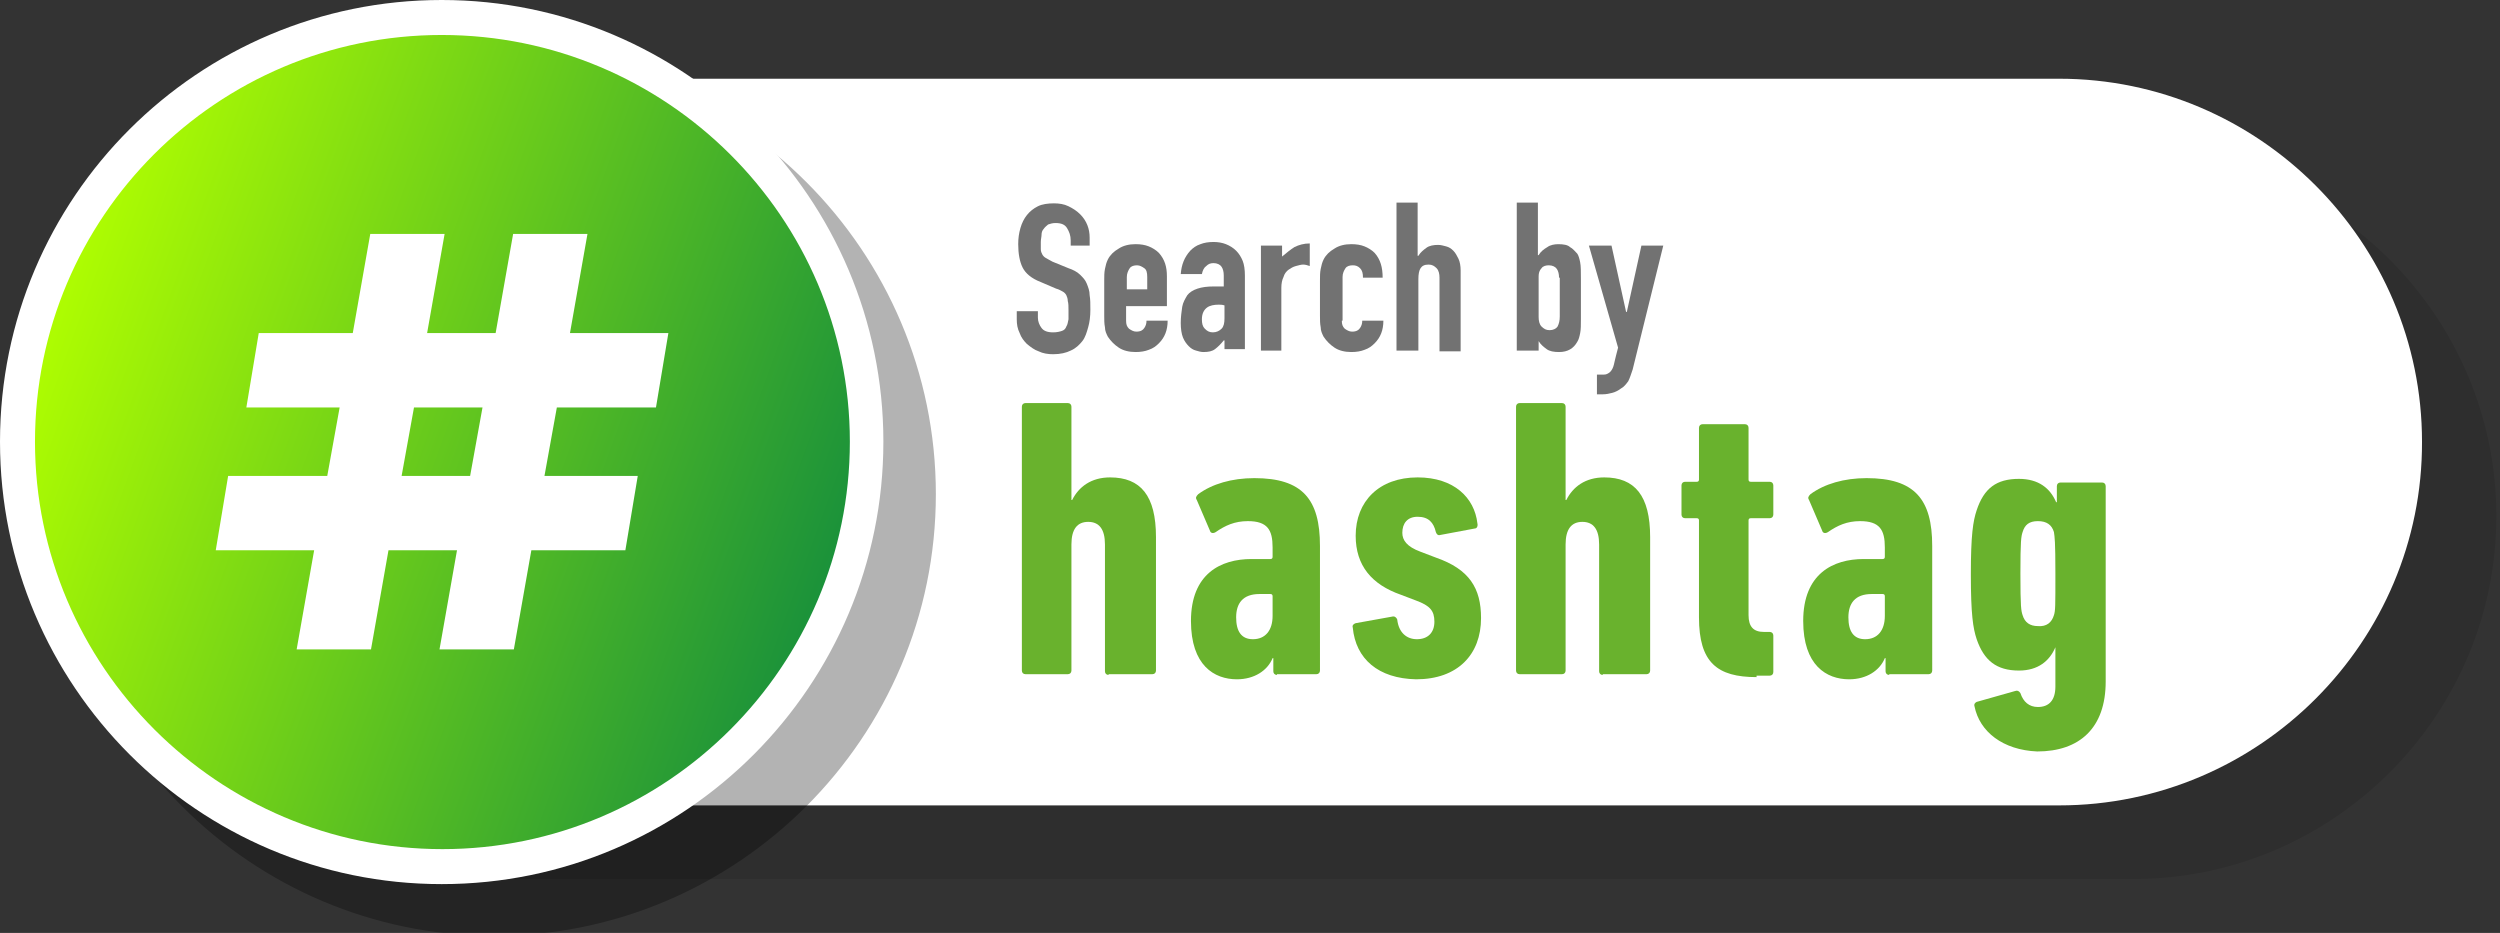 <?xml version="1.0" encoding="utf-8"?>
<!-- Generator: Adobe Illustrator 22.1.0, SVG Export Plug-In . SVG Version: 6.00 Build 0)  -->
<svg version="1.1" xmlns="http://www.w3.org/2000/svg" xmlns:xlink="http://www.w3.org/1999/xlink" x="0px" y="0px"
	 viewBox="0 0 343 128" style="enable-background:new 0 0 343 128;" xml:space="preserve">
<rect x="0" y="0" width="343" height="128" fill="#333333" stroke="none"/>
<style type="text/css">
	.st0{fill:#FFFFFF;}
	.st1{fill:#3EBCC2;}
	.st2{fill:#595757;}
	.st3{fill:#69B32D;}
	.st4{fill:#5DAAD8;}
	.st5{fill:#EDA6C5;}
	.st6{fill:#0A9C91;}
	.st7{fill:none;stroke:#FFFFFF;stroke-width:0.419;stroke-miterlimit:10;}
	.st8{opacity:0.1;}
	.st9{opacity:0.3;}
	.st10{fill:url(#SVGID_1_);}
	.st11{fill:#727272;}
	.st12{fill:#69B22D;}
	.st13{fill:#459543;}
	.st14{fill:#1B1B1B;}
	.st15{fill:#643231;}
	.st16{fill:none;stroke:#595757;stroke-width:0.894;stroke-miterlimit:10;}
	.st17{fill:#A3A3A3;}
	.st18{fill:none;stroke:#A3A3A3;stroke-miterlimit:10;}
	.st19{fill:#E96447;}
	.st20{fill:#365FA8;}
	.st21{fill:#A961A0;}
	.st22{fill:#F1BC1B;}
	.st23{fill:#69B42D;}
	.st24{fill:#EDA6C5;stroke:#E5A2BF;stroke-width:1.5;stroke-linecap:round;stroke-linejoin:round;stroke-miterlimit:10;}
	.st25{fill:none;stroke:#FFFFFF;stroke-width:8;stroke-miterlimit:10;}
	.st26{fill:none;stroke:#FFFFFF;stroke-width:8;stroke-linecap:round;stroke-linejoin:round;stroke-miterlimit:10;}
	.st27{fill:#0A9D92;stroke:#11968C;stroke-width:1.173;stroke-linejoin:round;stroke-miterlimit:10;}
</style>
<g id="レイヤー_2">
</g>
<g id="レイヤー_1">
	<g>
		<g>
			<g class="st8">
				<path d="M292.7,120.6H62.4c-27.4,0-49.8-22.4-49.8-49.8v0c0-27.4,22.4-49.8,49.8-49.8h230.3c27.4,0,49.8,22.4,49.8,49.8v0
					C342.5,98.2,320.1,120.6,292.7,120.6z"/>
			</g>
			<g>
				<path class="st0" d="M282.5,110.5H52.2C24.8,110.5,2.4,88,2.4,60.6v0c0-27.4,22.4-49.8,49.8-49.8l230.3,0
					c27.4,0,49.8,22.4,49.8,49.8v0C332.4,88,310,110.5,282.5,110.5z"/>
			</g>
		</g>
		<g>
			<g class="st9">
				<circle cx="67.8" cy="67.8" r="58.2"/>
				<path d="M67.8,128.4c-33.4,0-60.6-27.2-60.6-60.6S34.4,7.2,67.8,7.2c33.4,0,60.6,27.2,60.6,60.6S101.2,128.4,67.8,128.4z
					 M67.8,11.9C37,11.9,11.9,37,11.9,67.8s25.1,55.9,55.9,55.9c30.8,0,55.9-25.1,55.9-55.9S98.6,11.9,67.8,11.9z"/>
			</g>
			<g>
				<g>
					<linearGradient id="SVGID_1_" gradientUnits="userSpaceOnUse" x1="5.884" y1="40.701" x2="115.367" y2="80.55">
						<stop  offset="0" style="stop-color:#B1FF00"/>
						<stop  offset="1" style="stop-color:#18903B"/>
					</linearGradient>
					<circle class="st10" cx="60.6" cy="60.6" r="58.2"/>
					<path class="st0" d="M60.6,121.3C27.2,121.3,0,94.1,0,60.6S27.2,0,60.6,0c33.4,0,60.6,27.2,60.6,60.6S94.1,121.3,60.6,121.3z
						 M60.6,4.8C29.8,4.8,4.8,29.8,4.8,60.6s25.1,55.9,55.9,55.9c30.8,0,55.9-25.1,55.9-55.9S91.4,4.8,60.6,4.8z"/>
				</g>
			</g>
		</g>
		<path class="st0" d="M90,55.9l1.7-10.2H78.2l2.4-13.6H70.4L68,45.7h-9.4l2.4-13.6H50.8l-2.4,13.6H35.5l-1.7,10.2h12.8l-1.7,9.4
			H31.3l-1.7,10.2h13.5l-2.4,13.6h10.2l2.4-13.6h9.4l-2.4,13.6h10.2l2.4-13.6h12.9l1.7-10.2H74.7l1.7-9.4H90z M64.5,65.3h-9.4
			l1.7-9.4h9.4L64.5,65.3z"/>
		<g>
			<path class="st11" d="M149.8,33.7h-2.9V33c0-0.7-0.2-1.2-0.5-1.7c-0.3-0.5-0.8-0.7-1.6-0.7c-0.4,0-0.7,0.1-1,0.2
				c-0.2,0.2-0.4,0.3-0.6,0.6c-0.2,0.2-0.3,0.5-0.3,0.8s-0.1,0.6-0.1,1c0,0.4,0,0.7,0,1s0.1,0.5,0.2,0.7c0.1,0.2,0.3,0.4,0.5,0.5
				s0.5,0.3,0.9,0.5l2.2,0.9c0.6,0.2,1.2,0.5,1.6,0.9s0.7,0.7,0.9,1.2c0.2,0.5,0.4,1,0.4,1.6c0.1,0.6,0.1,1.2,0.1,2
				c0,0.9-0.1,1.7-0.3,2.4c-0.2,0.7-0.4,1.4-0.8,1.9c-0.4,0.5-0.9,1-1.6,1.3c-0.6,0.3-1.4,0.5-2.4,0.5c-0.7,0-1.4-0.1-2-0.4
				c-0.6-0.2-1.1-0.6-1.6-1c-0.4-0.4-0.8-0.9-1-1.5c-0.3-0.6-0.4-1.2-0.4-1.9v-1.1h2.9v0.9c0,0.5,0.2,1,0.5,1.4
				c0.3,0.4,0.8,0.6,1.6,0.6c0.5,0,0.9-0.1,1.2-0.2c0.3-0.1,0.5-0.3,0.6-0.6c0.2-0.3,0.2-0.6,0.3-1c0-0.4,0-0.8,0-1.2
				c0-0.5,0-1-0.1-1.3c0-0.3-0.1-0.6-0.2-0.8c-0.1-0.2-0.3-0.4-0.5-0.5c-0.2-0.1-0.5-0.3-0.9-0.4l-2.1-0.9c-1.3-0.5-2.1-1.2-2.5-2
				c-0.4-0.8-0.6-1.9-0.6-3.2c0-0.8,0.1-1.5,0.3-2.2c0.2-0.7,0.5-1.3,0.9-1.8c0.4-0.5,0.9-0.9,1.5-1.2c0.6-0.3,1.4-0.4,2.2-0.4
				c0.7,0,1.4,0.1,2,0.4c0.6,0.3,1.1,0.6,1.6,1.1c0.9,0.9,1.3,2,1.3,3.2V33.7z"/>
			<path class="st11" d="M160.3,42h-5.8v2c0,0.5,0.1,0.8,0.4,1.1c0.3,0.2,0.6,0.4,1,0.4c0.6,0,0.9-0.2,1.1-0.5
				c0.2-0.3,0.3-0.6,0.3-1h2.9c0,1.3-0.4,2.3-1.2,3.1c-0.4,0.4-0.8,0.7-1.4,0.9c-0.5,0.2-1.1,0.3-1.8,0.3c-0.9,0-1.7-0.2-2.3-0.6
				c-0.6-0.4-1.1-0.9-1.5-1.5c-0.2-0.4-0.4-0.8-0.4-1.3c-0.1-0.5-0.1-1-0.1-1.6v-4.8c0-0.6,0-1.1,0.1-1.6c0.1-0.5,0.2-0.9,0.4-1.3
				c0.3-0.6,0.8-1.1,1.5-1.5c0.6-0.4,1.4-0.6,2.3-0.6c0.7,0,1.3,0.1,1.8,0.3c0.5,0.2,1,0.5,1.4,0.9c0.8,0.9,1.1,1.9,1.1,3.2V42z
				 M154.5,39.7h2.9v-1.7c0-0.6-0.1-1-0.4-1.2s-0.6-0.4-1-0.4c-0.4,0-0.8,0.1-1,0.4s-0.4,0.7-0.4,1.2V39.7z"/>
			<path class="st11" d="M168,48.2v-1.5h-0.1c-0.4,0.5-0.8,0.9-1.2,1.2c-0.4,0.3-0.9,0.4-1.6,0.4c-0.3,0-0.7-0.1-1-0.2
				c-0.4-0.1-0.7-0.3-1-0.6c-0.3-0.3-0.6-0.7-0.8-1.2c-0.2-0.5-0.3-1.2-0.3-2c0-0.8,0.1-1.5,0.2-2.2c0.1-0.6,0.4-1.1,0.7-1.6
				c0.3-0.4,0.8-0.7,1.4-0.9c0.6-0.2,1.3-0.3,2.3-0.3c0.1,0,0.2,0,0.3,0s0.2,0,0.3,0c0.1,0,0.2,0,0.3,0c0.1,0,0.3,0,0.4,0v-1.5
				c0-0.5-0.1-0.9-0.3-1.2c-0.2-0.3-0.6-0.5-1.1-0.5c-0.4,0-0.7,0.1-1,0.4c-0.3,0.2-0.5,0.6-0.6,1.1H162c0.1-1.3,0.5-2.3,1.3-3.2
				c0.4-0.4,0.8-0.7,1.4-0.9c0.5-0.2,1.1-0.3,1.8-0.3c0.6,0,1.2,0.1,1.7,0.3c0.5,0.2,1,0.5,1.4,0.9c0.4,0.4,0.7,0.9,0.9,1.4
				s0.3,1.2,0.3,2v10.1H168z M168,41.9c-0.3-0.1-0.6-0.1-0.8-0.1c-0.6,0-1.2,0.1-1.6,0.4s-0.7,0.8-0.7,1.6c0,0.6,0.1,1,0.4,1.3
				c0.3,0.3,0.6,0.5,1.1,0.5c0.5,0,0.9-0.2,1.2-0.5c0.3-0.3,0.4-0.8,0.4-1.4V41.9z"/>
			<path class="st11" d="M173,48.2V33.7h2.9v1.5c0.6-0.5,1.2-1,1.7-1.3c0.6-0.3,1.3-0.5,2.1-0.5v3.1c-0.3-0.1-0.6-0.2-0.9-0.2
				c-0.3,0-0.6,0.1-1,0.2c-0.4,0.1-0.7,0.3-1,0.5c-0.3,0.2-0.6,0.6-0.7,1c-0.2,0.4-0.3,0.9-0.3,1.5v8.6H173z"/>
			<path class="st11" d="M184.1,44c0,0.5,0.1,0.8,0.4,1.1c0.3,0.2,0.6,0.4,1,0.4c0.6,0,0.9-0.2,1.1-0.5c0.2-0.3,0.3-0.6,0.3-1h2.9
				c0,1.3-0.4,2.3-1.2,3.1c-0.4,0.4-0.8,0.7-1.4,0.9c-0.5,0.2-1.1,0.3-1.8,0.3c-0.9,0-1.7-0.2-2.3-0.6c-0.6-0.4-1.1-0.9-1.5-1.5
				c-0.2-0.4-0.4-0.8-0.4-1.3c-0.1-0.5-0.1-1-0.1-1.6v-4.8c0-0.6,0-1.1,0.1-1.6c0.1-0.5,0.2-0.9,0.4-1.3c0.3-0.6,0.8-1.1,1.5-1.5
				c0.6-0.4,1.4-0.6,2.3-0.6c0.7,0,1.3,0.1,1.8,0.3c0.5,0.2,1,0.5,1.4,0.9c0.8,0.9,1.1,2,1.1,3.4H187c0-0.6-0.1-1-0.4-1.3
				s-0.6-0.4-1-0.4c-0.4,0-0.8,0.1-1,0.4s-0.4,0.7-0.4,1.2V44z"/>
			<path class="st11" d="M191.6,48.2V27.8h2.9v7.3h0.1c0.3-0.5,0.7-0.8,1.1-1.1c0.4-0.3,1-0.4,1.6-0.4c0.4,0,0.7,0.1,1.1,0.2
				c0.4,0.1,0.7,0.3,1,0.6c0.3,0.3,0.5,0.7,0.7,1.1s0.3,1,0.3,1.6v11.1h-2.9V38.1c0-0.5-0.1-1-0.4-1.3s-0.6-0.5-1.1-0.5
				c-0.6,0-0.9,0.2-1.1,0.5s-0.3,0.8-0.3,1.5v9.8H191.6z"/>
			<path class="st11" d="M208.1,48.2V27.8h2.9V35h0.1c0.3-0.5,0.7-0.8,1.2-1.1c0.4-0.3,1-0.4,1.5-0.4c0.7,0,1.3,0.1,1.6,0.4
				c0.4,0.2,0.7,0.6,1,0.9c0.2,0.3,0.3,0.7,0.4,1.2c0.1,0.5,0.1,1.3,0.1,2.3v5.5c0,0.8,0,1.4-0.1,1.9c-0.1,0.5-0.2,0.9-0.4,1.2
				c-0.5,0.9-1.3,1.4-2.5,1.4c-0.7,0-1.3-0.1-1.7-0.4s-0.8-0.6-1.1-1.1v1.3H208.1z M213.9,38.1c0-0.5-0.1-0.9-0.3-1.2
				c-0.2-0.3-0.6-0.5-1.1-0.5c-0.4,0-0.8,0.1-1,0.4c-0.3,0.3-0.4,0.7-0.4,1.1v5.6c0,0.5,0.1,1,0.4,1.3c0.3,0.3,0.6,0.5,1.1,0.5
				c0.5,0,0.9-0.2,1.1-0.5c0.2-0.4,0.3-0.8,0.3-1.4V38.1z"/>
			<path class="st11" d="M218,33.7h3.1l2,9.1h0.1l2-9.1h3l-4.2,17c-0.2,0.6-0.4,1.2-0.6,1.6c-0.3,0.4-0.6,0.8-1,1
				c-0.4,0.3-0.8,0.5-1.2,0.6c-0.4,0.1-0.8,0.2-1.3,0.2h-0.8v-2.7h0.7c0.3,0,0.5,0,0.7-0.1c0.2-0.1,0.4-0.2,0.6-0.5
				c0.2-0.3,0.3-0.6,0.4-1.1c0.1-0.5,0.3-1.2,0.5-2L218,33.7z"/>
		</g>
		<g>
			<path class="st12" d="M152.1,92.6c-0.3,0-0.5-0.2-0.5-0.5V74.7c0-2.1-0.8-3.1-2.3-3.1c-1.5,0-2.3,1-2.3,3.1V92
				c0,0.3-0.2,0.5-0.5,0.5h-5.8c-0.3,0-0.5-0.2-0.5-0.5V55.8c0-0.3,0.2-0.5,0.5-0.5h5.8c0.3,0,0.5,0.2,0.5,0.5v12.8h0.1
				c0.9-1.8,2.6-3.1,5.2-3.1c4.2,0,6.3,2.5,6.3,8.2V92c0,0.3-0.2,0.5-0.5,0.5H152.1z"/>
			<path class="st12" d="M175.2,92.6c-0.3,0-0.5-0.2-0.5-0.5v-1.8h-0.1c-0.7,1.7-2.5,2.9-4.9,2.9c-3.1,0-6.3-1.9-6.3-8
				c0-6.5,4.1-8.5,8.3-8.5h2.6c0.2,0,0.3-0.1,0.3-0.3v-1.3c0-2.4-0.7-3.6-3.4-3.6c-1.8,0-3.1,0.6-4.4,1.5c-0.3,0.2-0.7,0.2-0.8-0.2
				l-1.8-4.2c-0.2-0.3-0.1-0.5,0.2-0.8c1.9-1.4,4.6-2.2,7.7-2.2c6.6,0,9,2.9,9,9.3V92c0,0.3-0.2,0.5-0.5,0.5H175.2z M174.6,84.5
				v-2.7c0-0.2-0.1-0.3-0.3-0.3h-1.5c-2.3,0-3.2,1.3-3.2,3.2s0.7,3,2.3,3C173.6,87.7,174.6,86.5,174.6,84.5z"/>
			<path class="st12" d="M185.6,86.1c-0.1-0.3,0.1-0.5,0.4-0.6l5-0.9c0.3-0.1,0.6,0.1,0.7,0.4c0.2,1.8,1.3,2.7,2.7,2.7
				c1.5,0,2.4-0.9,2.4-2.4s-0.6-2.2-2.5-2.9l-2.1-0.8c-4-1.4-6.2-4-6.2-8.1c0-4.7,3.2-8,8.5-8c5,0,7.8,2.8,8.2,6.3
				c0.1,0.4-0.1,0.7-0.3,0.7l-4.8,0.9c-0.3,0.1-0.5-0.1-0.6-0.4c-0.3-1.3-1-2.1-2.5-2.1c-1.4,0-2.1,0.9-2.1,2.2c0,1,0.6,1.9,2.5,2.6
				l2.1,0.8c4.6,1.6,6.2,4.2,6.2,8.3c0,5-3.2,8.4-8.9,8.4C189.1,93.1,186,90.4,185.6,86.1z"/>
			<path class="st12" d="M219.9,92.6c-0.3,0-0.5-0.2-0.5-0.5V74.7c0-2.1-0.8-3.1-2.3-3.1s-2.3,1-2.3,3.1V92c0,0.3-0.2,0.5-0.5,0.5
				h-5.8c-0.3,0-0.5-0.2-0.5-0.5V55.8c0-0.3,0.2-0.5,0.5-0.5h5.8c0.3,0,0.5,0.2,0.5,0.5v12.8h0.1c0.9-1.8,2.6-3.1,5.2-3.1
				c4.2,0,6.3,2.5,6.3,8.2V92c0,0.3-0.2,0.5-0.5,0.5H219.9z"/>
			<path class="st12" d="M241,92.9c-5.4,0-7.9-2-7.9-8.2V71.4c0-0.2-0.1-0.3-0.3-0.3h-1.6c-0.3,0-0.5-0.2-0.5-0.5v-4
				c0-0.3,0.2-0.5,0.5-0.5h1.6c0.2,0,0.3-0.1,0.3-0.3v-7.1c0-0.3,0.2-0.5,0.5-0.5h5.8c0.3,0,0.5,0.2,0.5,0.5v7.1
				c0,0.2,0.1,0.3,0.3,0.3h2.6c0.3,0,0.5,0.2,0.5,0.5v4c0,0.3-0.2,0.5-0.5,0.5h-2.6c-0.2,0-0.3,0.1-0.3,0.3v13
				c0,1.6,0.7,2.3,2.1,2.3h0.8c0.3,0,0.5,0.2,0.5,0.5v5c0,0.3-0.2,0.5-0.5,0.5H241z"/>
			<path class="st12" d="M259.2,92.6c-0.3,0-0.5-0.2-0.5-0.5v-1.8h-0.1c-0.7,1.7-2.5,2.9-4.9,2.9c-3.1,0-6.3-1.9-6.3-8
				c0-6.5,4.1-8.5,8.3-8.5h2.6c0.2,0,0.3-0.1,0.3-0.3v-1.3c0-2.4-0.7-3.6-3.4-3.6c-1.8,0-3.1,0.6-4.4,1.5c-0.3,0.2-0.7,0.2-0.8-0.2
				l-1.8-4.2c-0.2-0.3-0.1-0.5,0.2-0.8c1.9-1.4,4.6-2.2,7.7-2.2c6.6,0,9,2.9,9,9.3V92c0,0.3-0.2,0.5-0.5,0.5H259.2z M258.6,84.5
				v-2.7c0-0.2-0.1-0.3-0.3-0.3h-1.5c-2.3,0-3.2,1.3-3.2,3.2s0.7,3,2.3,3C257.6,87.7,258.6,86.5,258.6,84.5z"/>
			<path class="st12" d="M270.9,96.9c-0.1-0.3,0.1-0.5,0.3-0.6l5.3-1.5c0.3-0.1,0.5,0,0.7,0.3c0.4,1.2,1.2,1.9,2.4,1.9
				c1.5,0,2.4-0.9,2.4-2.8v-5.4H282c-0.8,1.9-2.4,3.2-5,3.2c-3.1,0-4.8-1.4-5.8-4.3c-0.5-1.5-0.8-3.4-0.8-8.9c0-5.4,0.3-7.3,0.8-8.8
				c1-3,2.7-4.3,5.8-4.3c2.7,0,4.3,1.3,5.1,3.2h0.1v-2.2c0-0.3,0.2-0.5,0.5-0.5h5.7c0.3,0,0.5,0.2,0.5,0.5v26.8
				c0,6.4-3.6,9.6-9.4,9.6C274.8,102.9,271.6,100.4,270.9,96.9z M281.8,84.4c0.2-0.6,0.2-1.2,0.2-5.7c0-4.5-0.1-5-0.2-5.7
				c-0.3-1-1-1.5-2.2-1.5c-1.2,0-1.8,0.5-2.1,1.5c-0.2,0.6-0.3,1.2-0.3,5.7c0,4.6,0.1,5.1,0.3,5.7c0.3,1,1,1.5,2.1,1.5
				C280.8,86,281.5,85.4,281.8,84.4z"/>
		</g>
	</g>
</g>
<g id="レイヤー_3">
</g>
<g id="hashtag">
</g>
<g id="レイヤー_6">
</g>
<g id="レイヤー_7">
</g>
<g id="_x23_">
</g>
<g id="tag_x5F_txt">
</g>
</svg>
